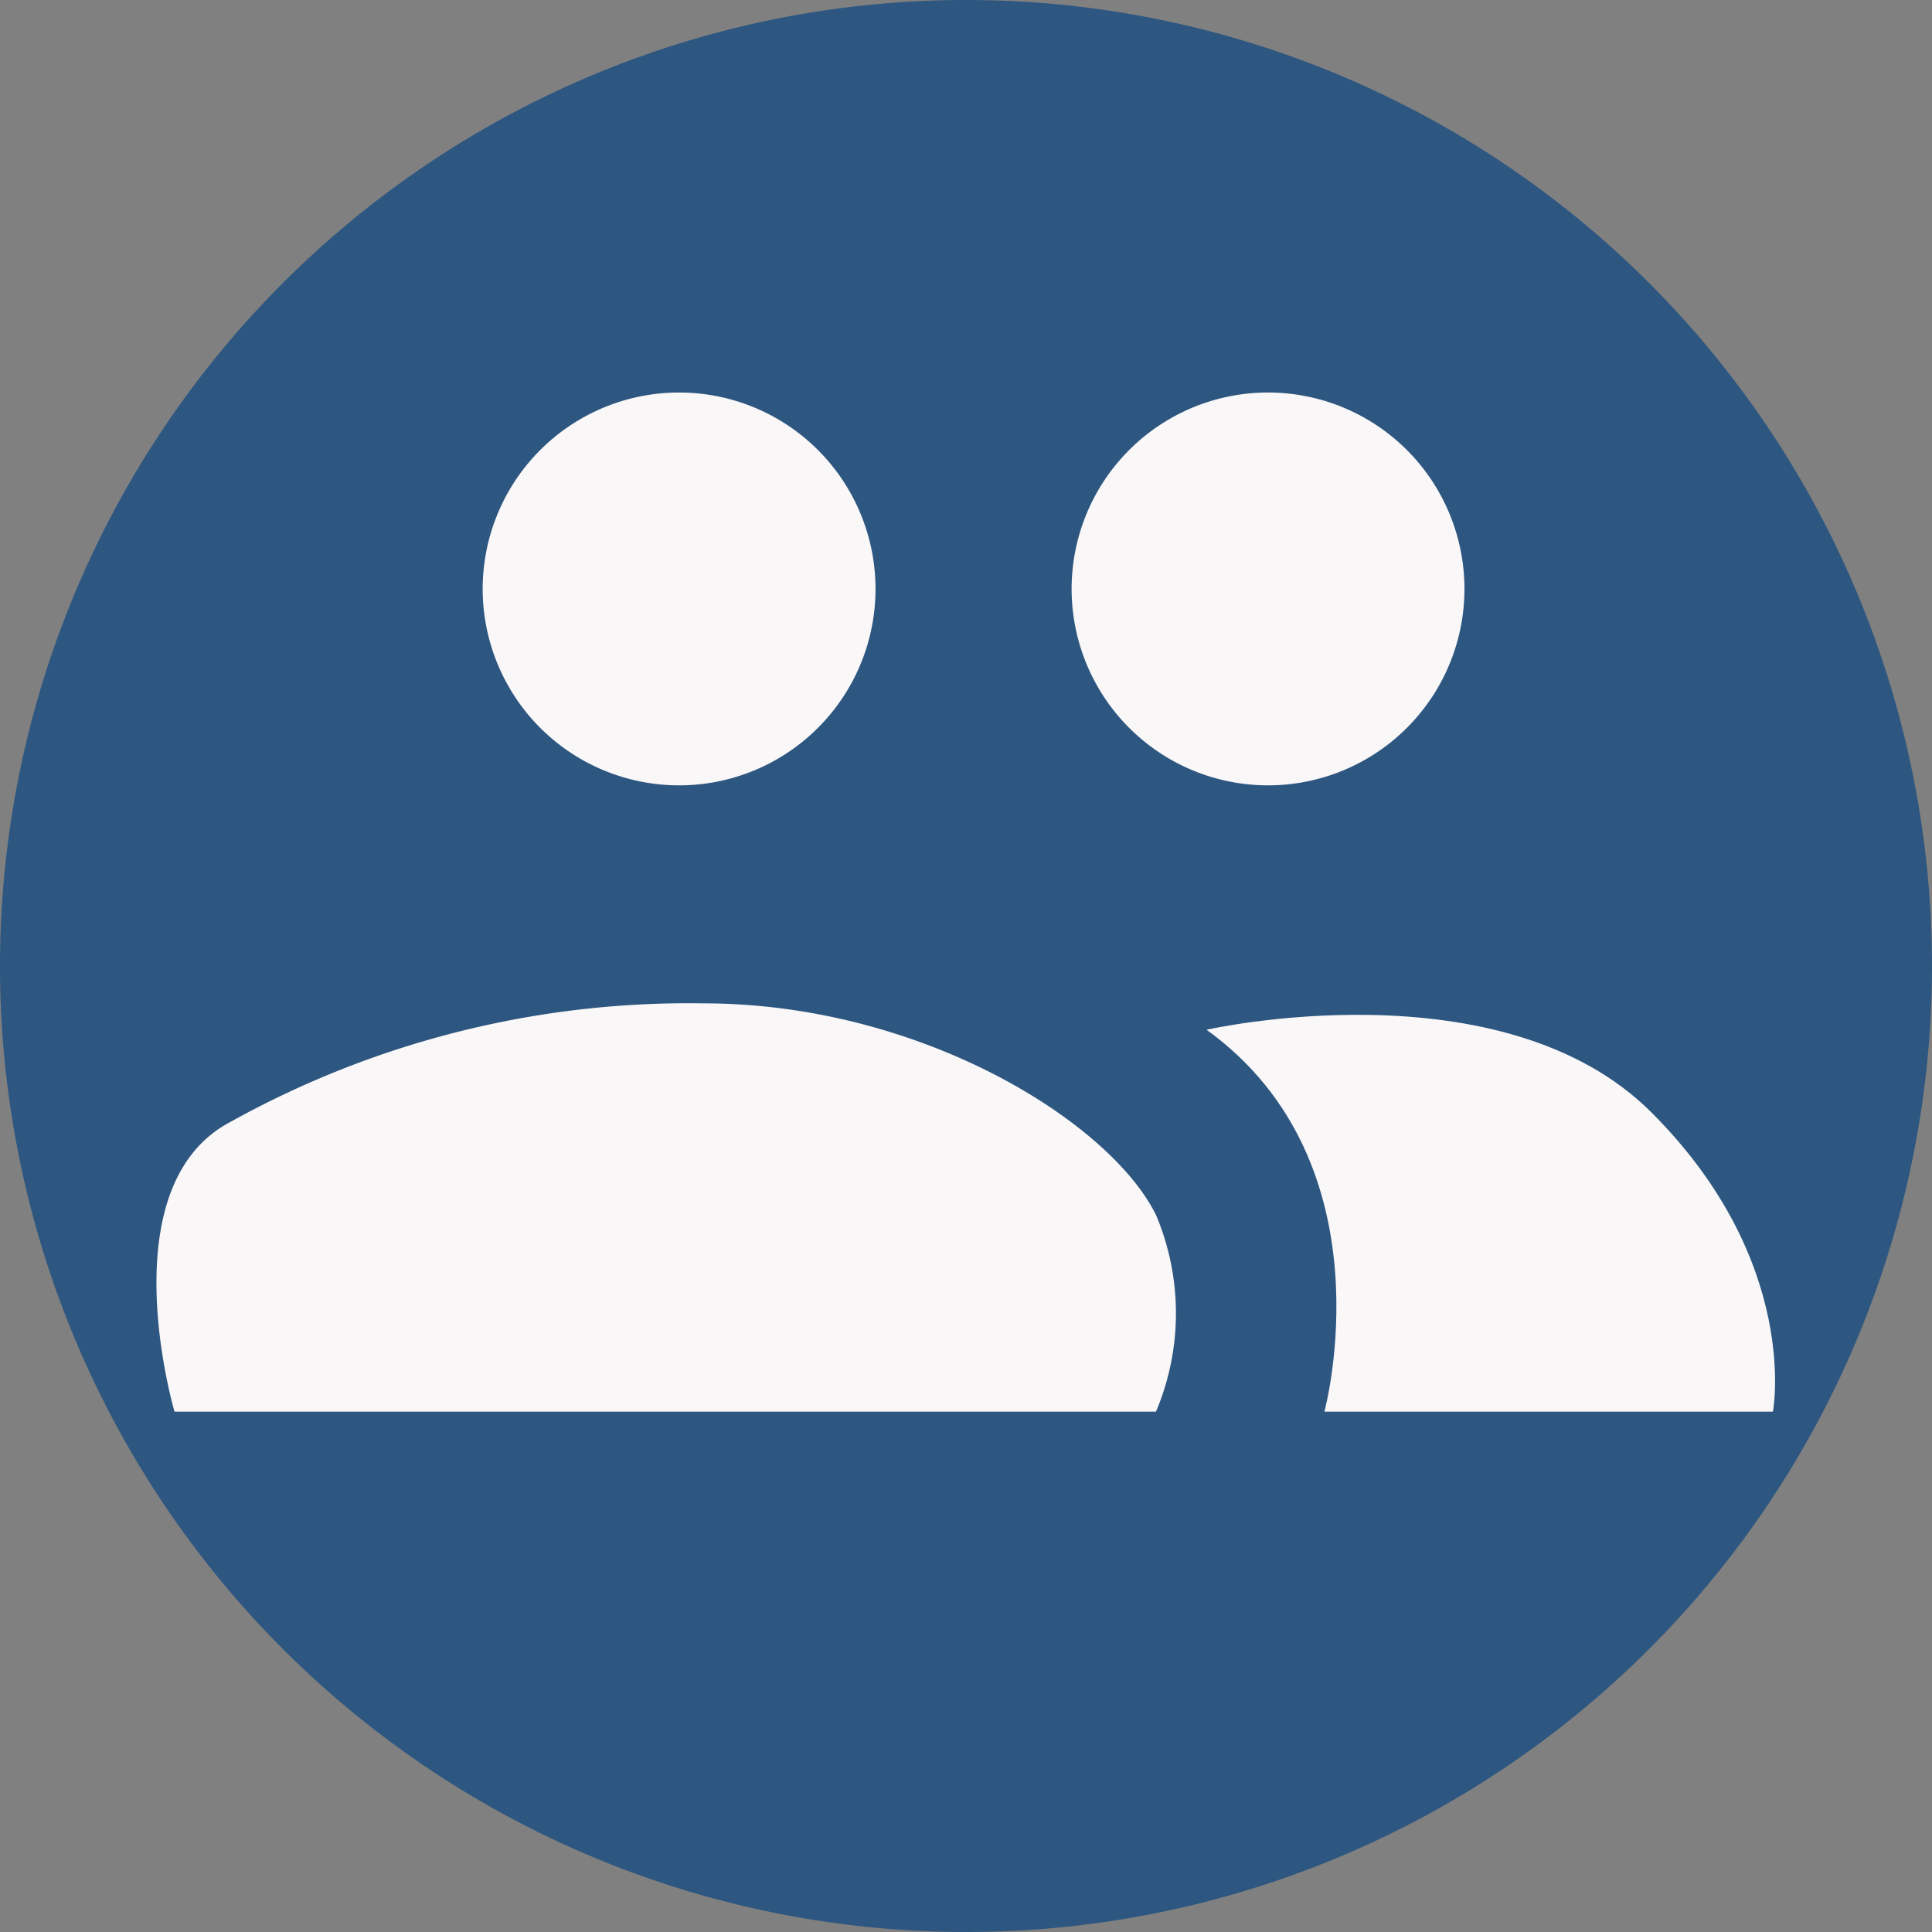 <svg xmlns="http://www.w3.org/2000/svg" viewBox="0 0 60 60"><rect x="0" y="0" width="60" height="60" fill="#808080" stroke="none"/><defs><style>.cls-1{fill:#2d5680;}.cls-2{fill:#f9f7f7;}</style></defs><title>coordinador</title><g id="Capa_2" data-name="Capa 2"><g id="Capa_1-2" data-name="Capa 1"><path class="cls-1" d="M60,30A30,30,0,1,1,30,0,30,30,0,0,1,60,30Z"/><path class="cls-2" d="M27.19,18.29a6.1,6.1,0,1,1-6.09-6.1A6.1,6.1,0,0,1,27.19,18.29Z"/><path class="cls-2" d="M45.48,18.29a6.1,6.1,0,1,1-6.09-6.1A6.1,6.1,0,0,1,45.48,18.29Z"/><path class="cls-2" d="M35.9,43.84H5.42s-2.07-7,1.74-9a29.29,29.29,0,0,1,14.68-3.68c6.72,0,12.61,3.65,14.06,6.57A7.84,7.84,0,0,1,35.9,43.84Z"/><path class="cls-2" d="M55.06,43.84H41.13s2.1-7.7-3.66-11.86c0,0,9.17-2.08,13.82,2.57S55.06,43.84,55.06,43.84Z"/></g></g></svg>